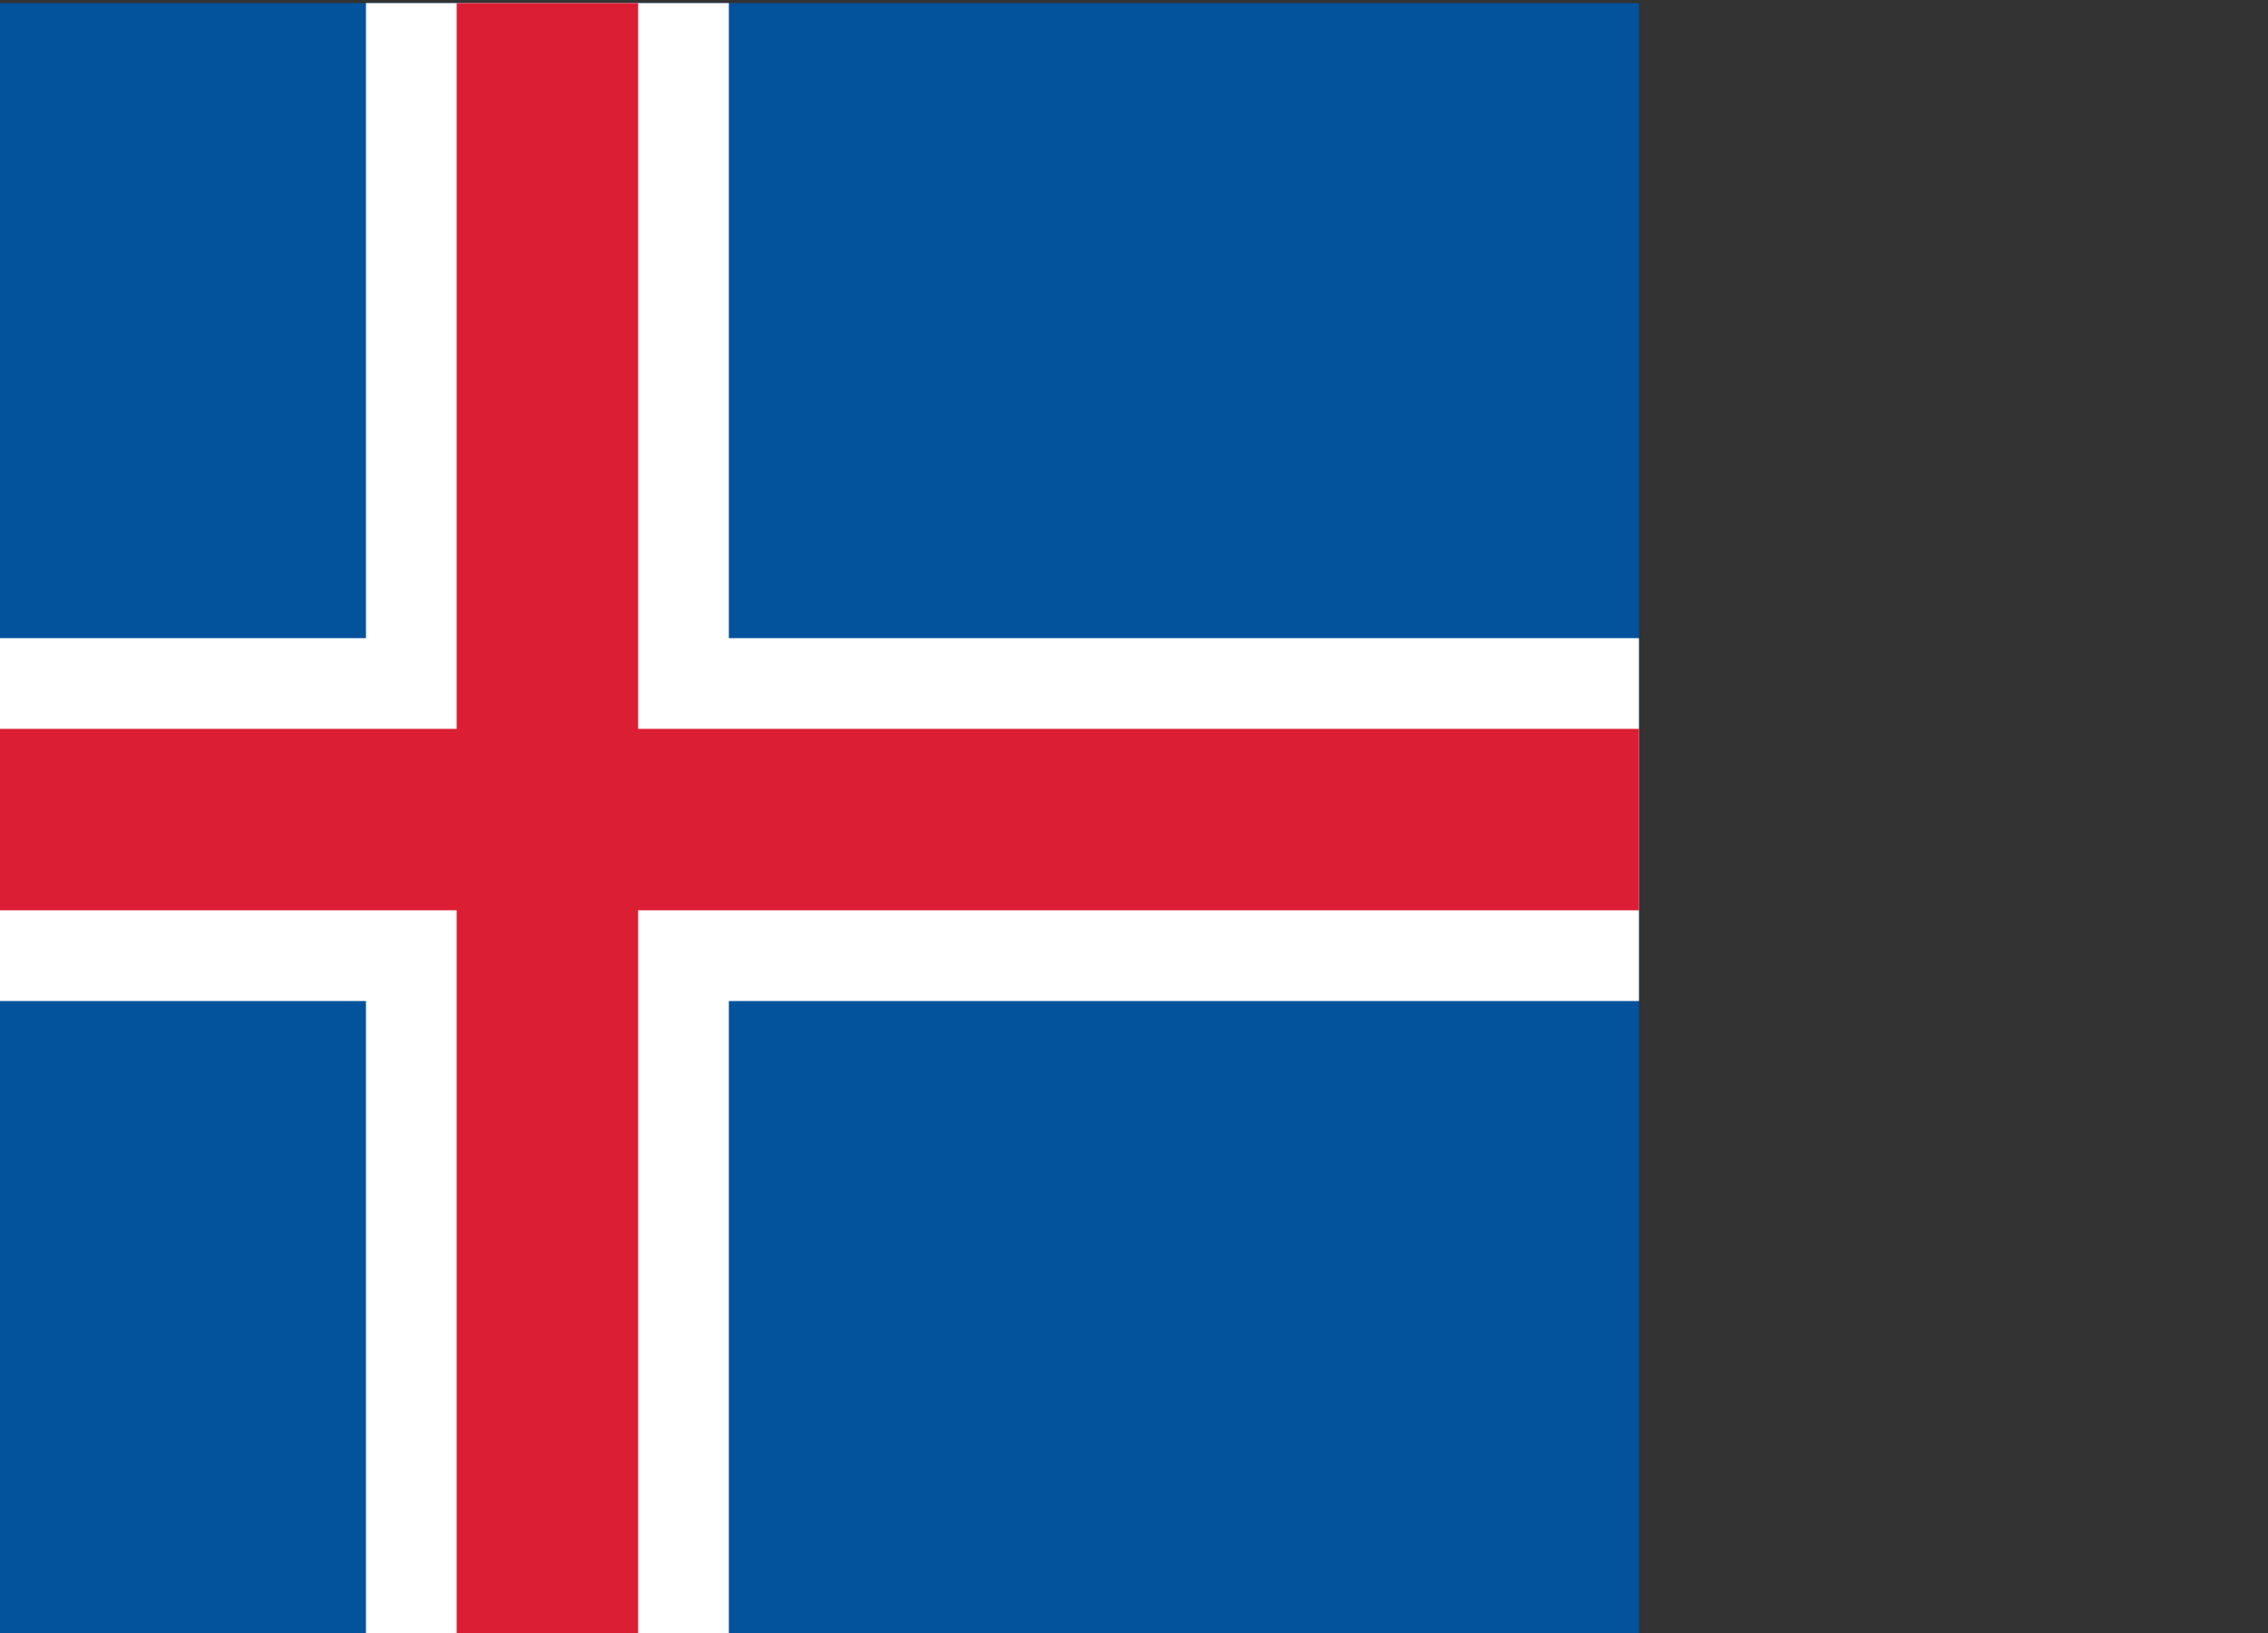 <?xml version="1.0" encoding="utf-8"?>
<!-- Generator: Adobe Illustrator 26.0.2, SVG Export Plug-In . SVG Version: 6.00 Build 0)  -->
<svg version="1.1" id="Layer_1" xmlns="http://www.w3.org/2000/svg" xmlns:xlink="http://www.w3.org/1999/xlink" x="0px" y="0px"
	 viewBox="0 0 1250 900" style="enable-background:new 0 0 1250 900;" xml:space="preserve">
<rect x="0" y="0" width="1250" height="900" fill="#333333" stroke="none"/>
<style type="text/css">
	.st0{clip-path:url(#SVGID_00000122695472912635773910000011293206345514122905_);}
	.st1{fill:#02529C;}
	.st2{stroke:#FFFFFF;stroke-width:200;stroke-miterlimit:200;}
	.st3{stroke:#DC1E35;stroke-width:100;stroke-miterlimit:200;}
</style>
<g>
	<defs>
		<rect id="SVGID_1_" width="903.3" height="903.3"/>
	</defs>
	<clipPath id="SVGID_00000103259346044830208370000007735660655047225270_">
		<use xlink:href="#SVGID_1_"  style="overflow:visible;"/>
	</clipPath>
	<g style="clip-path:url(#SVGID_00000103259346044830208370000007735660655047225270_);">
		<path class="st1" d="M-148.3,1.7h1250v900h-1250V1.7z"/>
		<path class="st2" d="M-148.3,451.7h1250 M301.7,1.7v900"/>
		<path class="st3" d="M-148.3,451.7h1250 M301.7,1.7v900"/>
	</g>
</g>
</svg>
